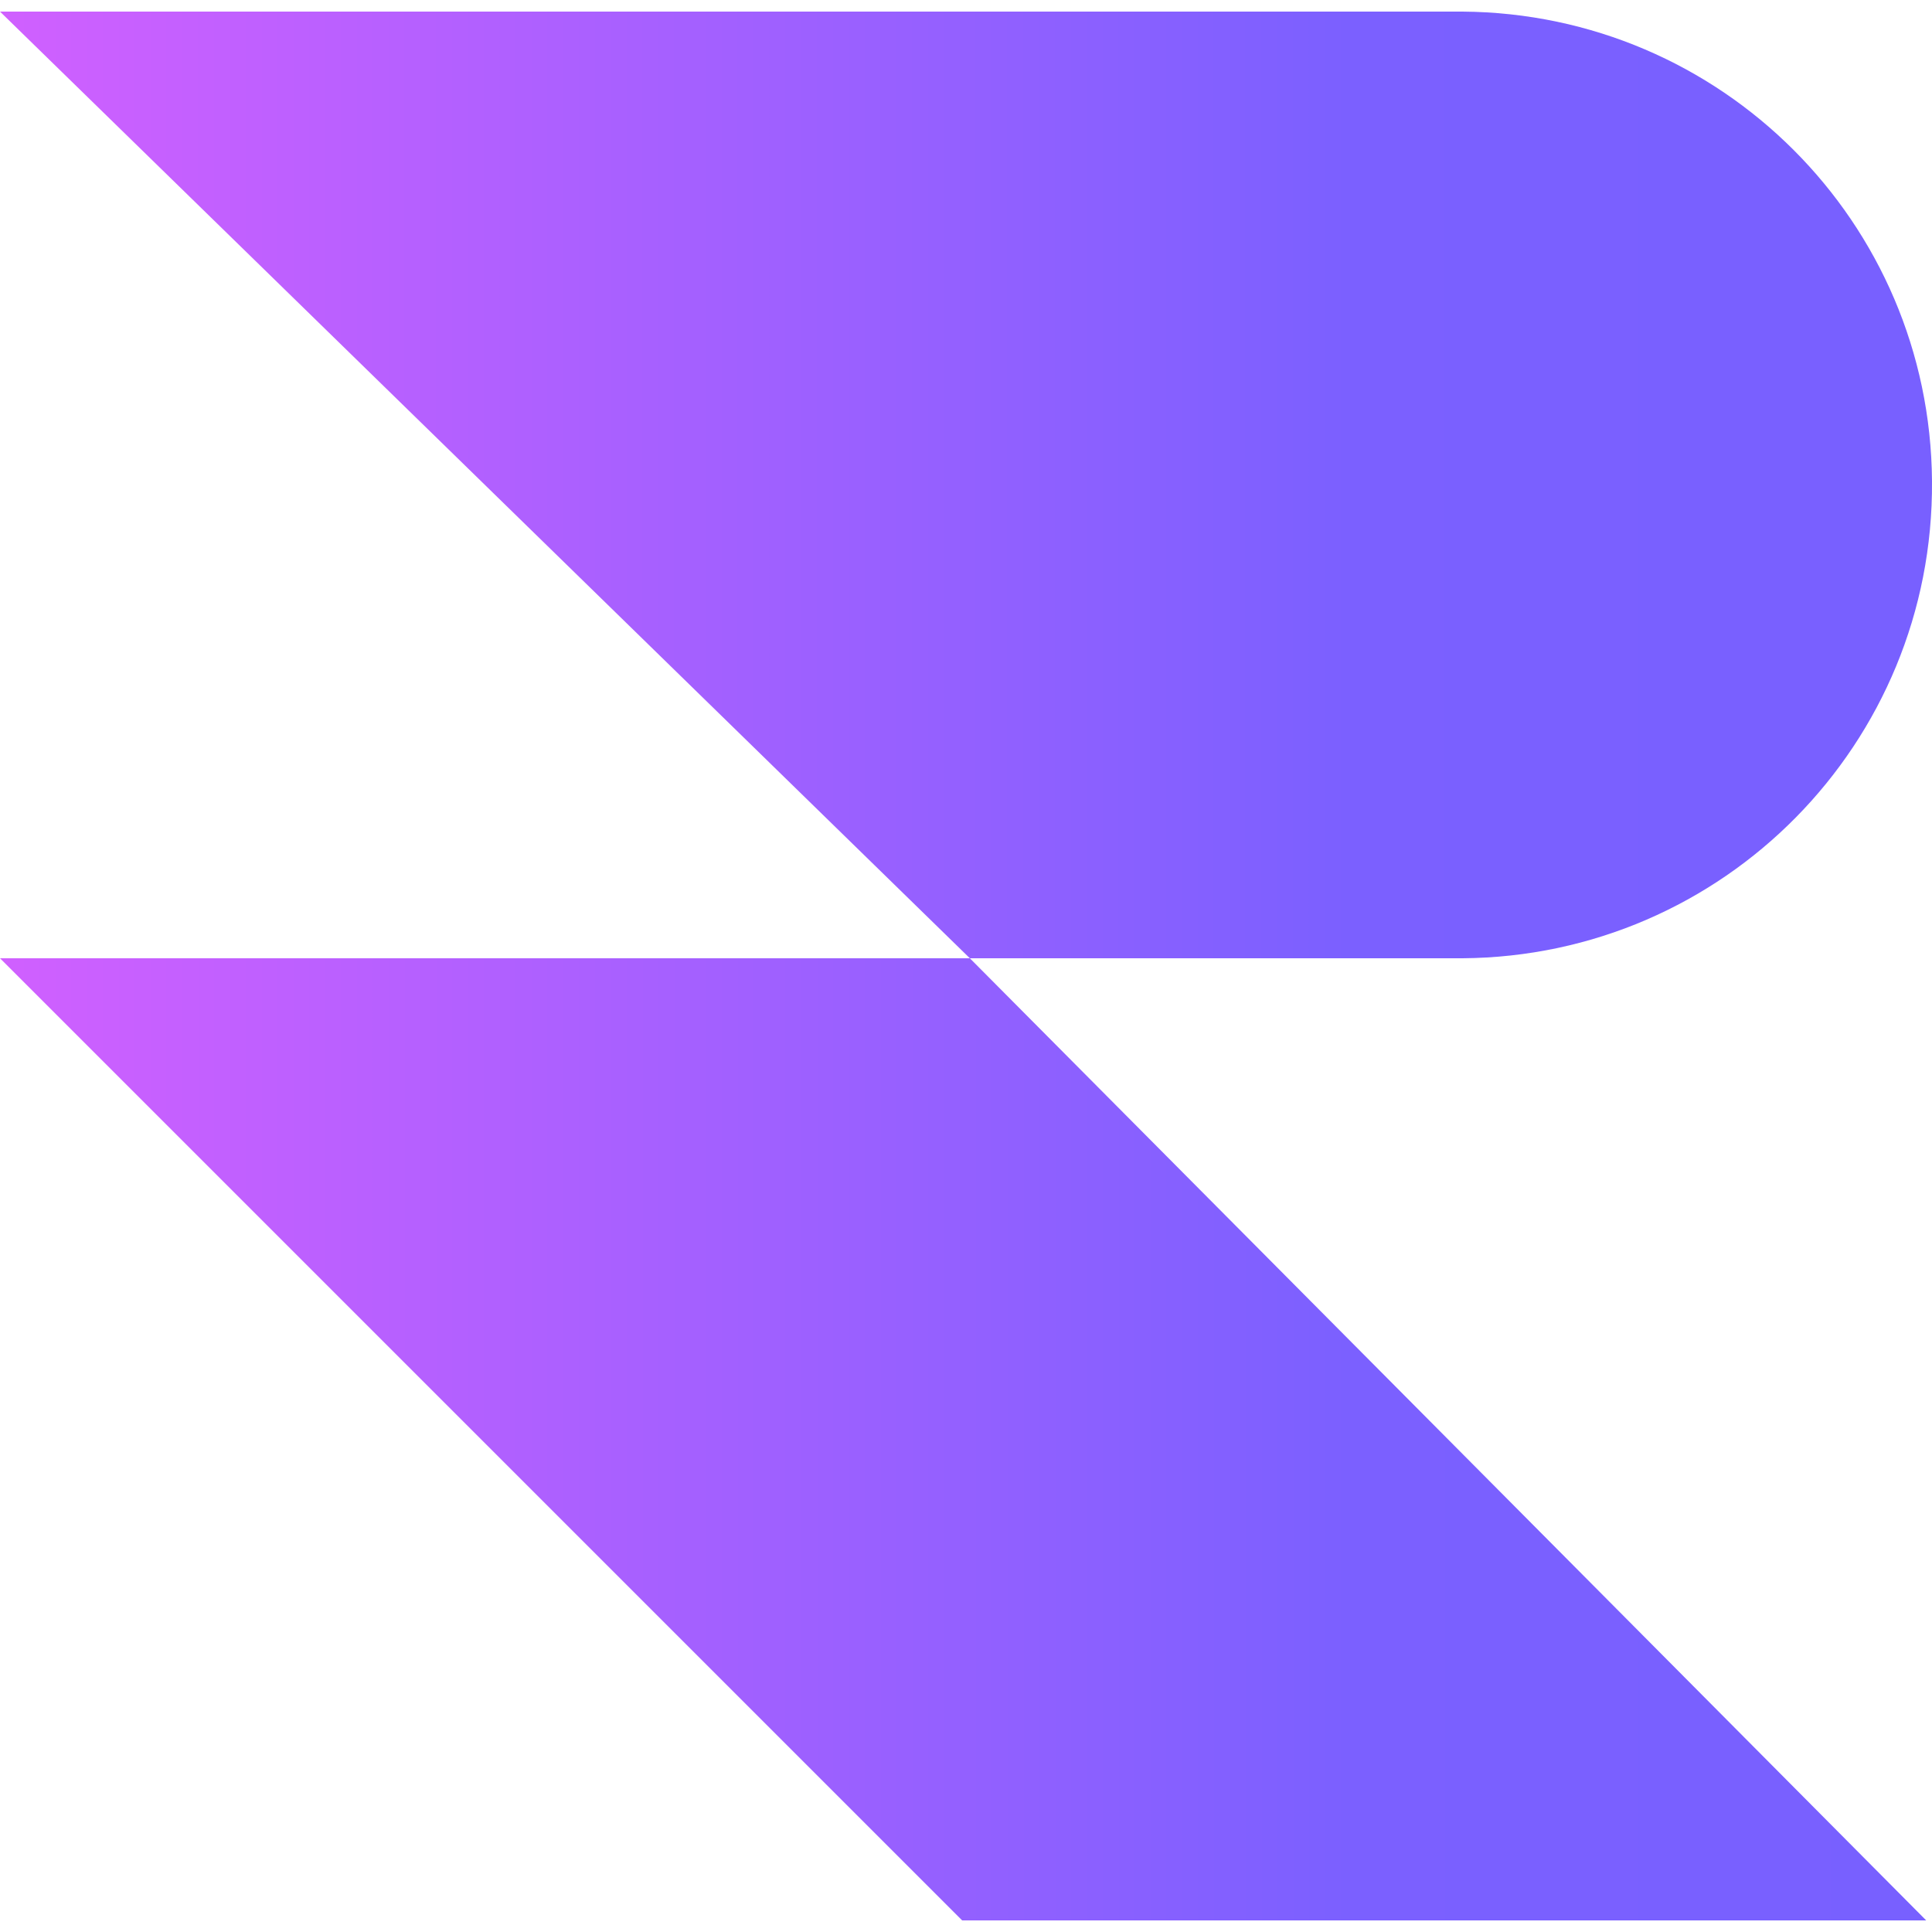 <svg xmlns="http://www.w3.org/2000/svg" viewBox="0 0 100 100">
	<linearGradient id="a" x1="0" x2="99.74" y1="26.935" y2="26.935" gradientTransform="matrix(1 0 0 -1 0 101.433)" gradientUnits="userSpaceOnUse">
		<stop offset="0" stop-color="#d060ff"/>
		<stop offset=".7" stop-color="#7b60ff"/>
		<stop offset="1" stop-color="#7860ff"/>
	</linearGradient>
	<path fill="url(#a)" d="m0 49.6 49.8 49.8h49.9L50.2 49.6H0z"/>
	<linearGradient id="b" x1="0" x2="99.698" y1="76.347" y2="76.347" gradientTransform="matrix(1 0 0 -1 0 101.433)" gradientUnits="userSpaceOnUse">
		<stop offset="0" stop-color="#d060ff"/>
		<stop offset=".7" stop-color="#7b60ff"/>
		<stop offset="1" stop-color="#7860ff"/>
	</linearGradient>
	<path fill="url(#b)" d="M75.7 49.6c13.5-.1 24.4-11.1 24.3-24.7C99.9 11.5 89.1.7 75.7.6H0l50.2 49h25.5z"/>
</svg>